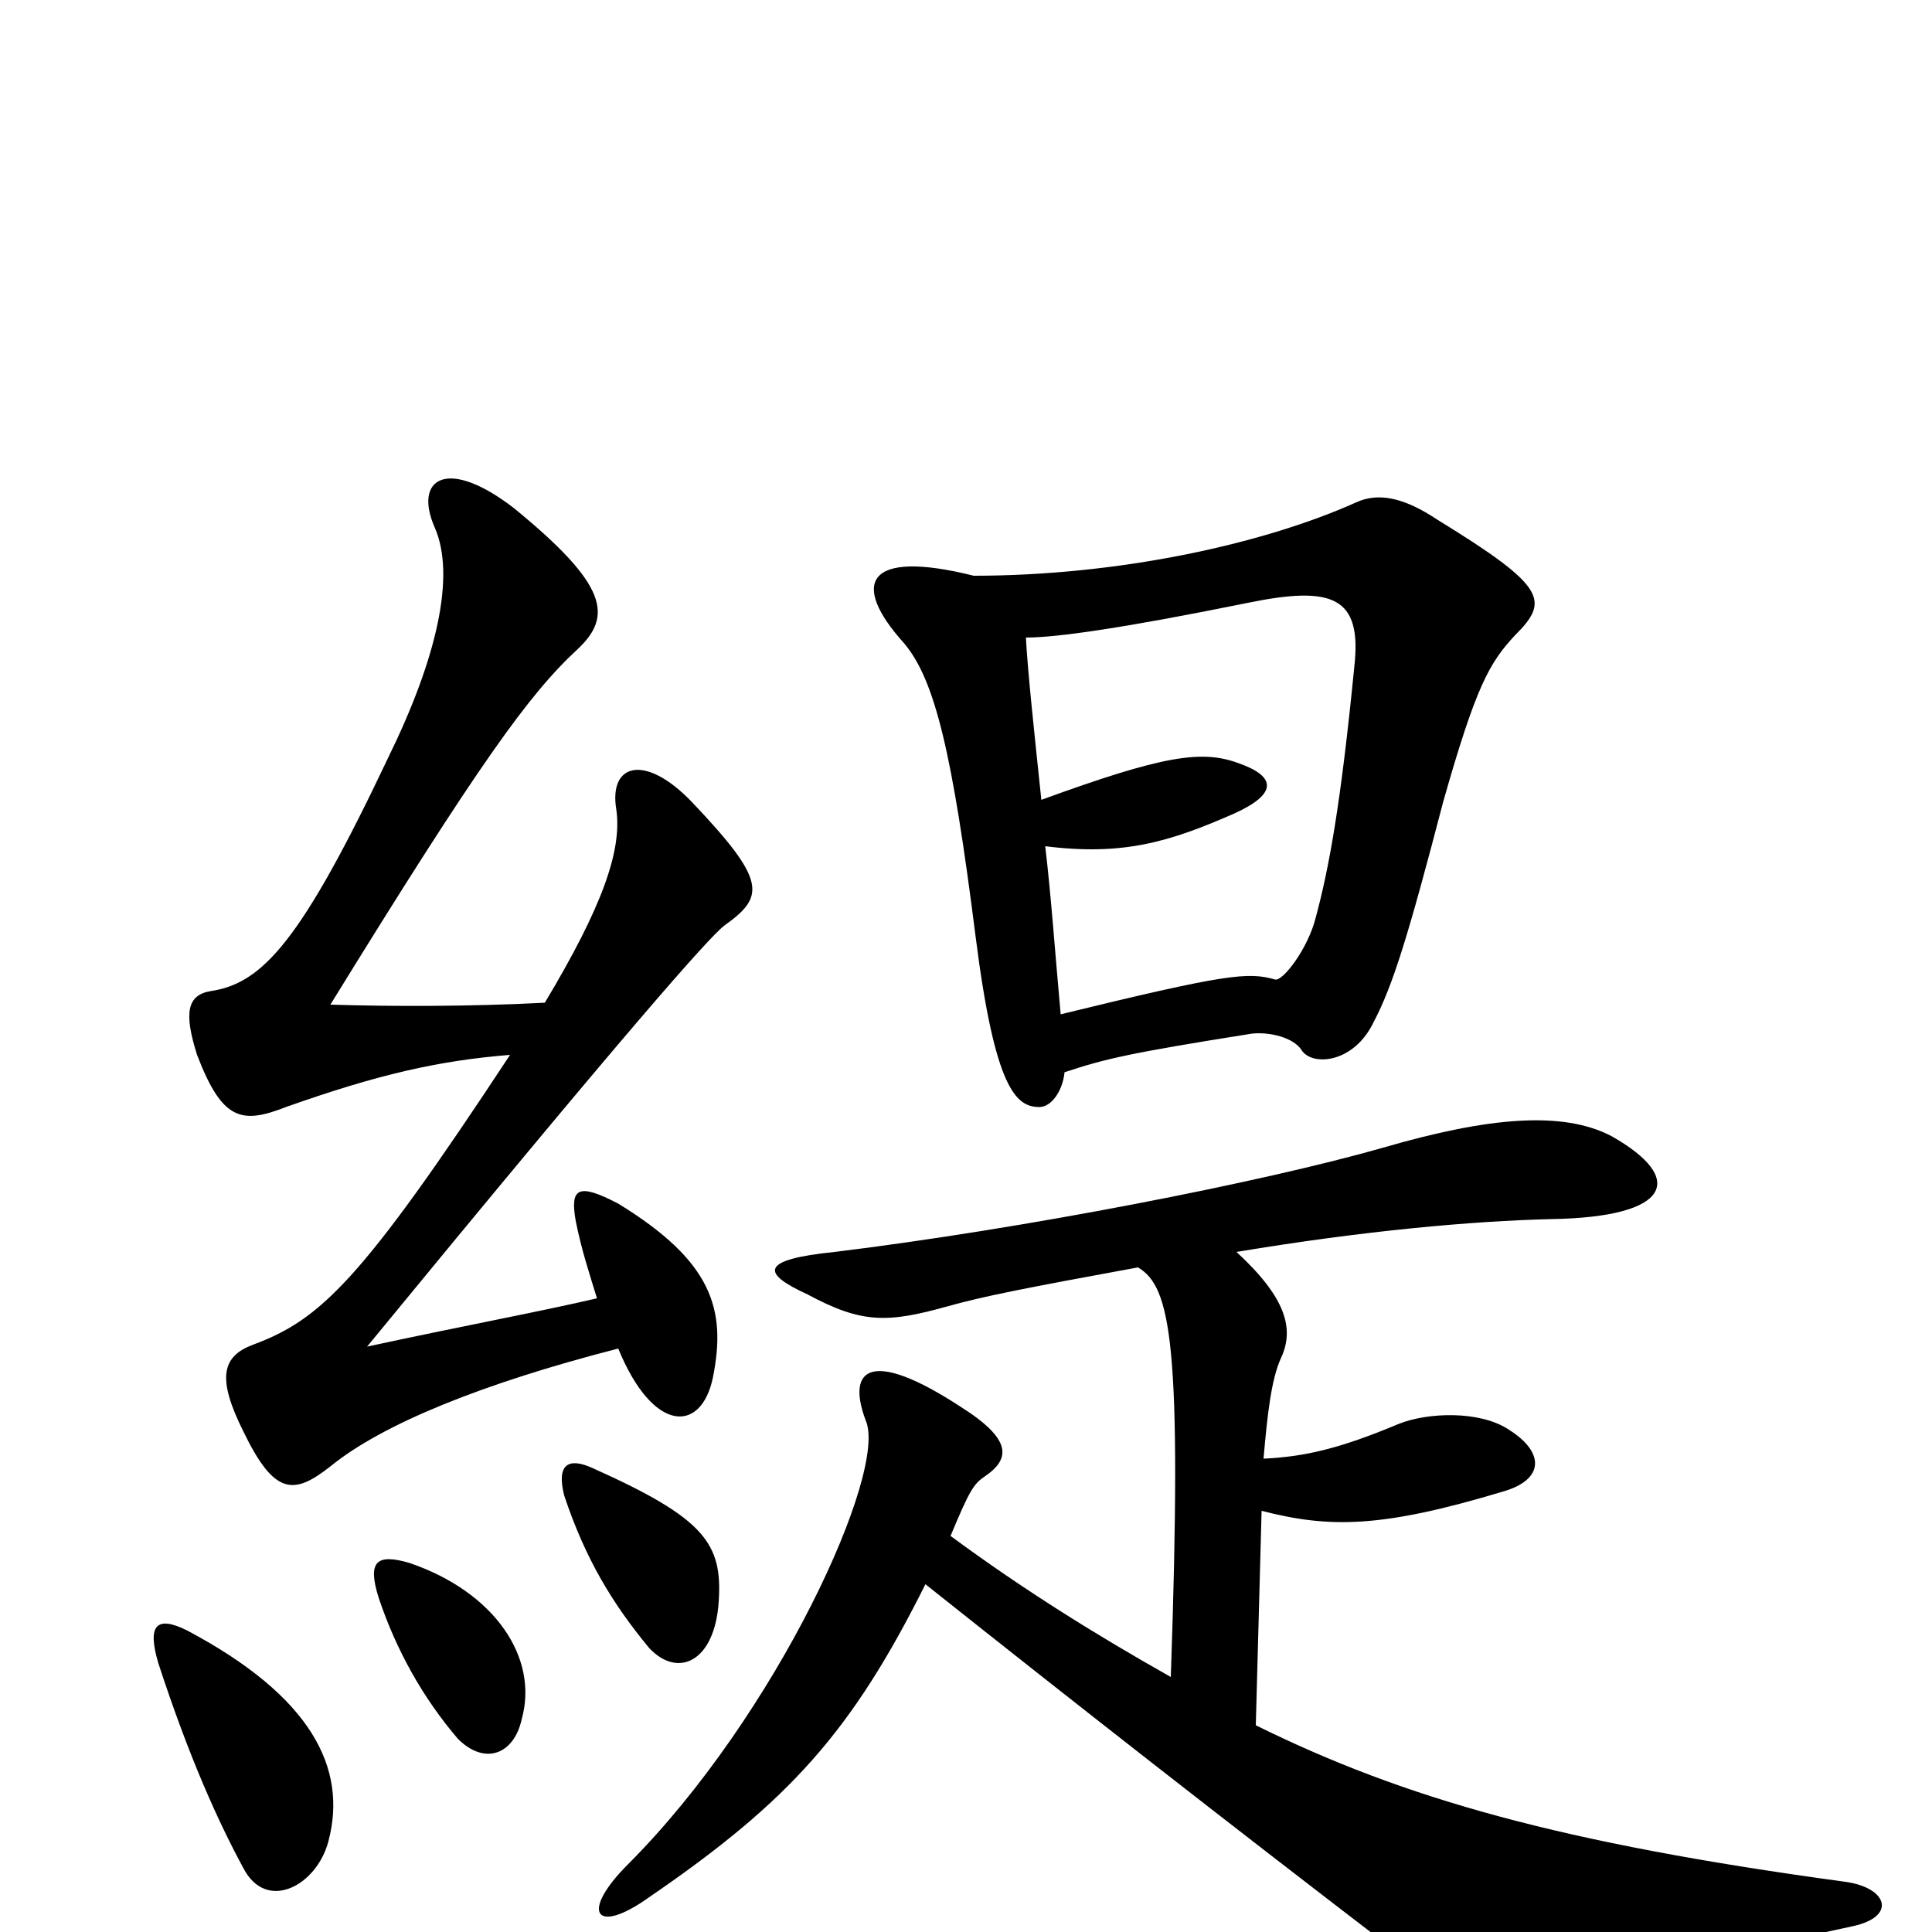 <svg xmlns="http://www.w3.org/2000/svg" viewBox="0 -1000 1000 1000">
	<path fill="#000000" d="M170 -47C180 -85 161 -122 97 -156C81 -164 76 -159 82 -139C98 -90 113 -57 126 -33C138 -10 164 -24 170 -47ZM270 -110C279 -142 256 -176 212 -191C195 -196 190 -192 196 -173C205 -146 219 -121 237 -100C251 -86 266 -92 270 -110ZM372 -171C374 -201 365 -214 307 -240C294 -246 288 -242 292 -226C303 -193 317 -170 336 -147C351 -131 370 -140 372 -171ZM309 -328C279 -321 241 -314 190 -303C323 -465 367 -515 375 -521C396 -536 397 -544 358 -585C334 -610 315 -605 319 -581C322 -560 312 -531 282 -481C244 -479 203 -479 171 -480C248 -605 274 -641 299 -664C317 -681 315 -697 266 -737C231 -764 214 -752 225 -727C236 -702 226 -659 201 -608C156 -513 136 -491 109 -487C97 -485 95 -476 102 -454C115 -420 125 -418 148 -427C196 -444 227 -451 264 -454C187 -337 166 -317 131 -304C115 -298 112 -287 126 -259C142 -226 152 -226 171 -241C198 -263 250 -284 320 -302C338 -258 363 -258 369 -287C376 -322 369 -347 320 -377C299 -388 295 -385 298 -368C301 -353 305 -341 309 -328ZM551 -445C572 -452 585 -455 648 -465C657 -466 670 -463 674 -456C680 -448 701 -450 711 -471C721 -490 729 -516 747 -585C764 -645 771 -657 784 -671C802 -689 801 -696 744 -731C726 -743 713 -745 702 -740C653 -718 578 -702 504 -702C448 -716 440 -698 468 -667C484 -648 493 -610 505 -515C515 -436 526 -427 538 -427C544 -427 550 -435 551 -445ZM531 -670C547 -670 582 -675 646 -688C690 -697 705 -691 701 -655C694 -584 688 -551 681 -525C677 -509 664 -492 660 -493C646 -497 635 -496 549 -475C546 -508 544 -537 541 -562C581 -557 605 -564 639 -579C661 -589 661 -598 641 -605C622 -612 602 -609 539 -586C535 -624 532 -652 531 -670ZM606 -132C567 -154 530 -177 492 -205C502 -229 504 -232 510 -236C523 -245 524 -255 497 -272C451 -302 438 -292 448 -265C460 -239 402 -112 325 -35C300 -10 308 2 336 -18C409 -68 441 -104 479 -180C557 -118 631 -60 725 12C750 32 776 37 959 -3C982 -8 977 -23 955 -26C808 -46 727 -69 650 -107L653 -218C688 -209 715 -209 778 -228C799 -234 800 -248 781 -260C766 -270 739 -269 724 -263C693 -250 675 -246 654 -245C656 -268 658 -286 663 -297C670 -312 666 -328 640 -352C706 -363 762 -368 803 -369C865 -370 873 -390 834 -412C809 -425 771 -422 716 -406C653 -388 530 -364 432 -352C393 -348 394 -341 418 -330C446 -315 459 -315 491 -324C509 -329 529 -333 589 -344C606 -334 612 -305 606 -132Z"/>
</svg>